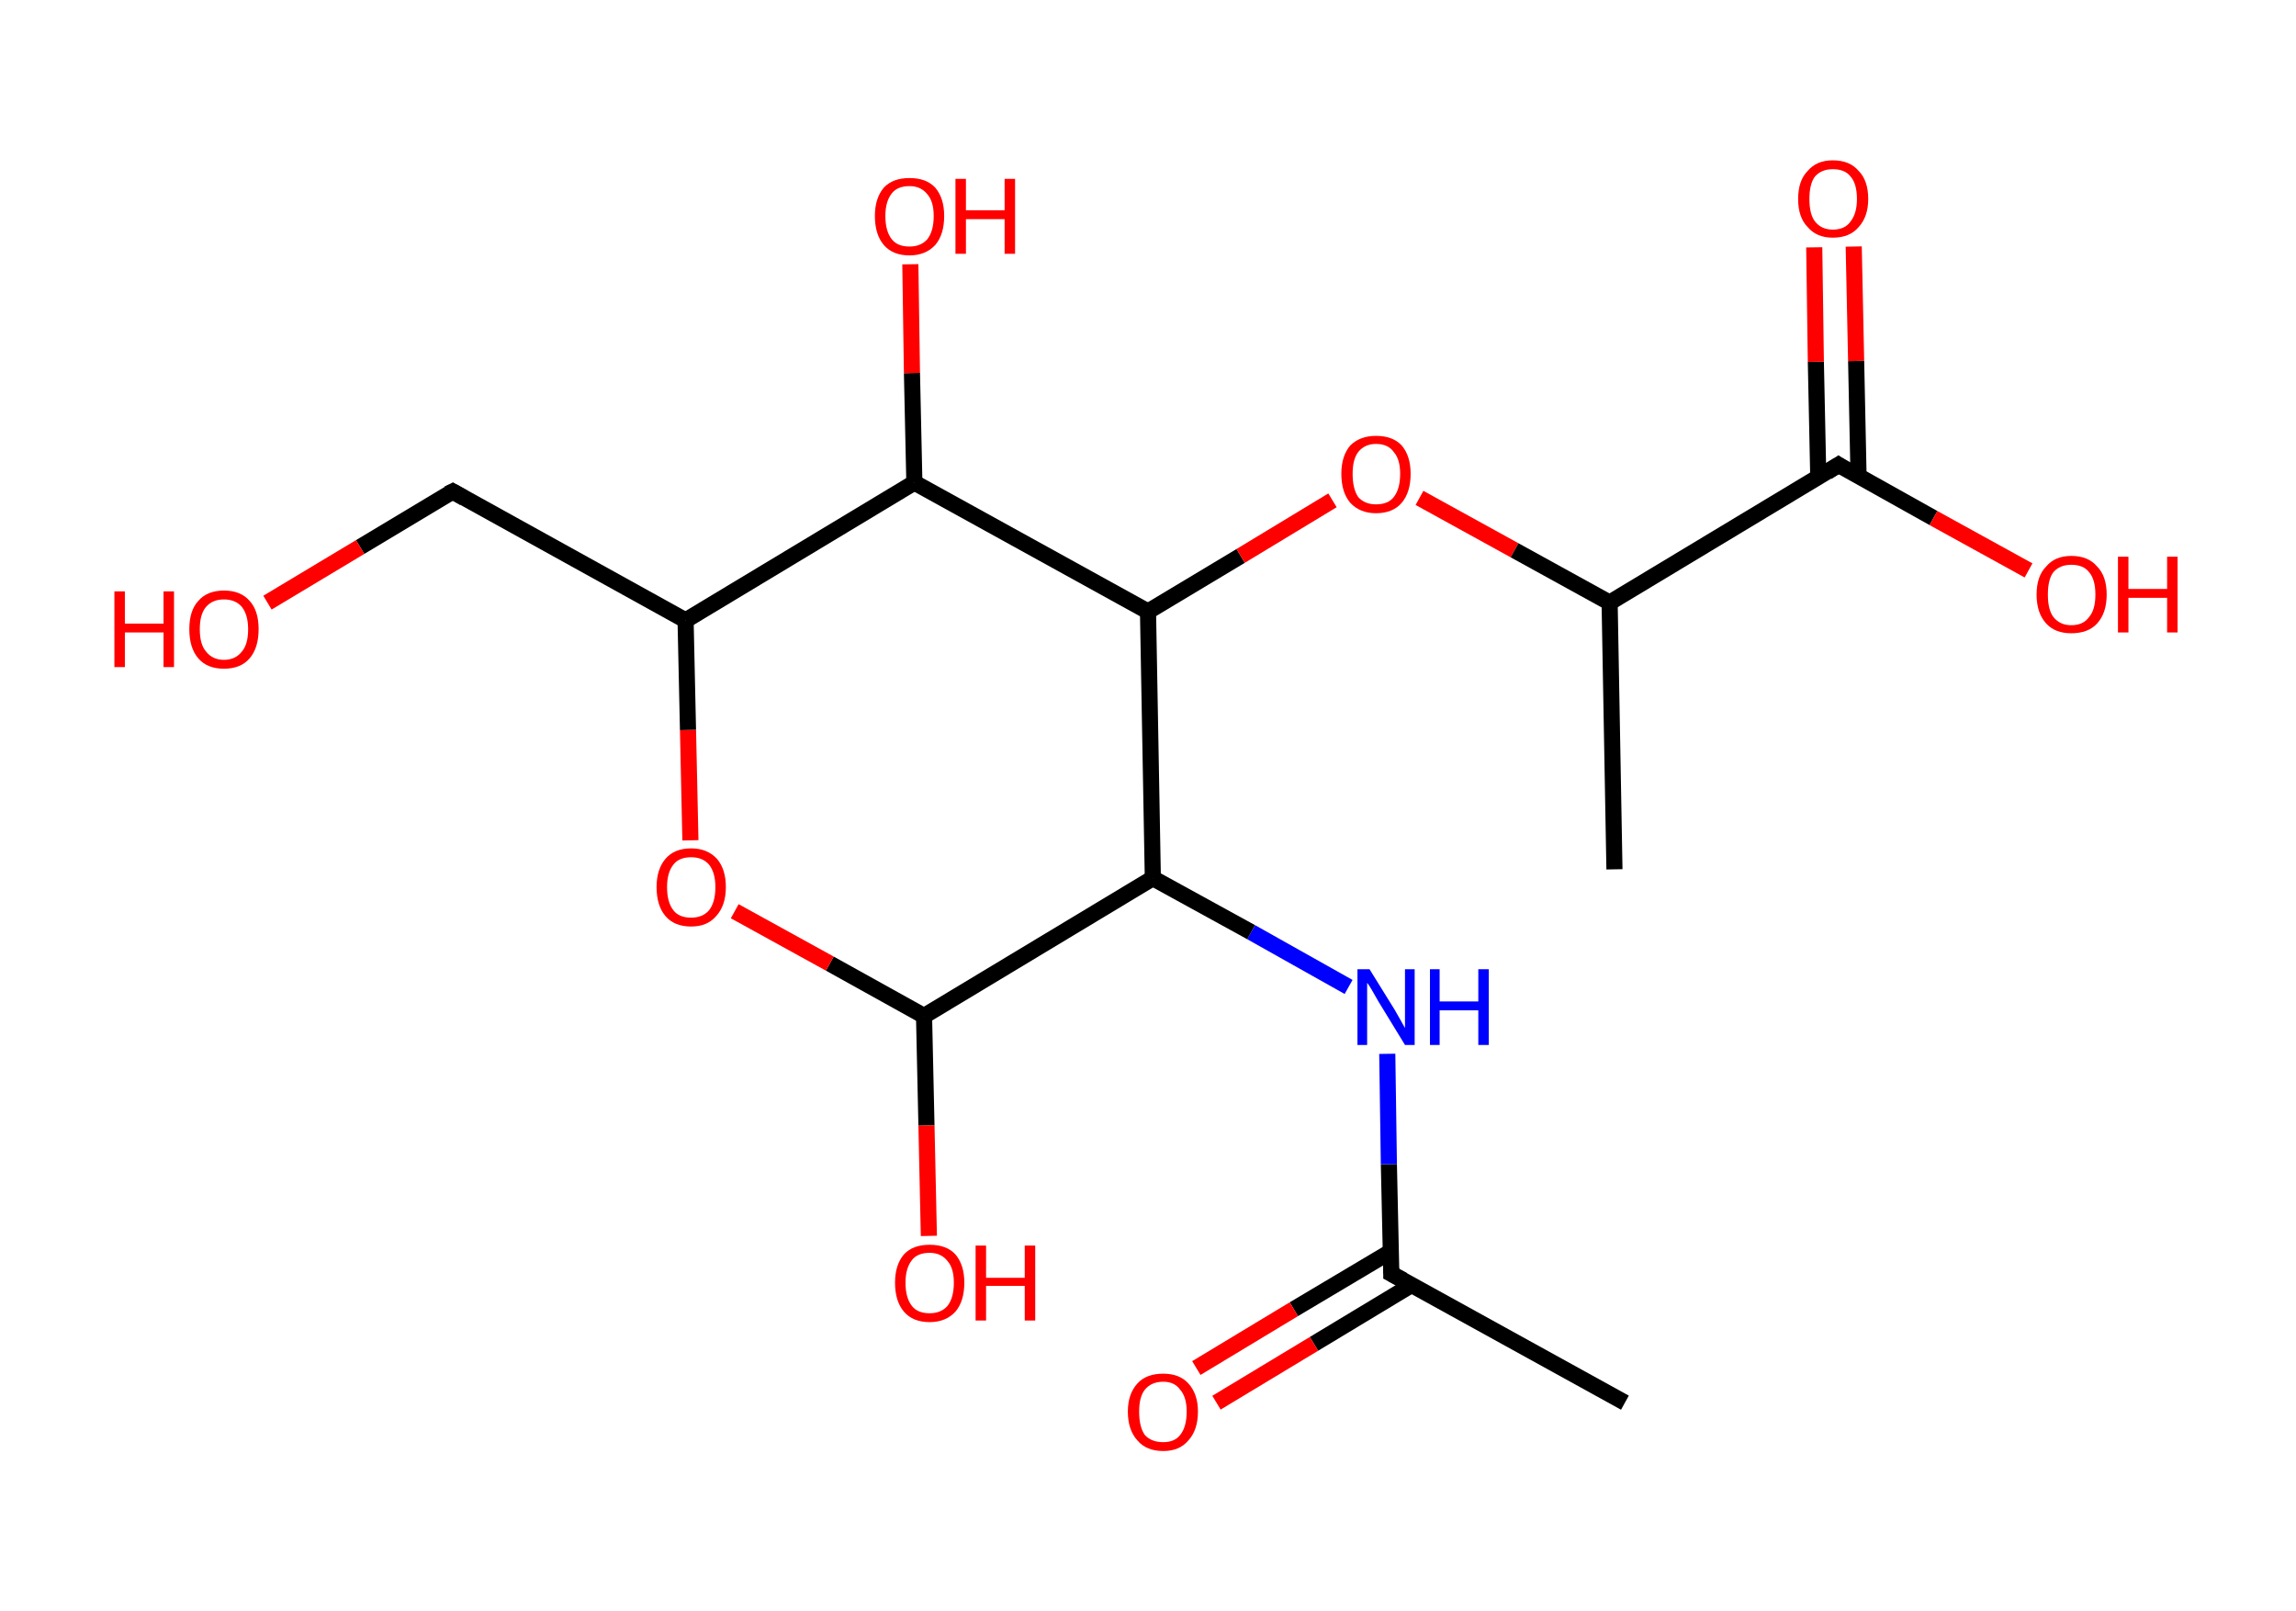 <?xml version='1.0' encoding='ASCII' standalone='yes'?>
<svg xmlns="http://www.w3.org/2000/svg" xmlns:rdkit="http://www.rdkit.org/xml" xmlns:xlink="http://www.w3.org/1999/xlink" version="1.1" baseProfile="full" xml:space="preserve" width="285px" height="200px" viewBox="0 0 285 200">
<!-- END OF HEADER -->
<rect style="opacity:1.0;fill:#FFFFFF;stroke:none" width="285.0" height="200.0" x="0.0" y="0.0"> </rect>
<path class="bond-0 atom-0 atom-1" d="M 201.7,174.1 L 172.7,158.1" style="fill:none;fill-rule:evenodd;stroke:#000000;stroke-width:2.0px;stroke-linecap:butt;stroke-linejoin:miter;stroke-opacity:1"/>
<path class="bond-1 atom-1 atom-2" d="M 172.7,155.3 L 160.6,162.5" style="fill:none;fill-rule:evenodd;stroke:#000000;stroke-width:2.0px;stroke-linecap:butt;stroke-linejoin:miter;stroke-opacity:1"/>
<path class="bond-1 atom-1 atom-2" d="M 160.6,162.5 L 148.5,169.8" style="fill:none;fill-rule:evenodd;stroke:#FF0000;stroke-width:2.0px;stroke-linecap:butt;stroke-linejoin:miter;stroke-opacity:1"/>
<path class="bond-1 atom-1 atom-2" d="M 175.2,159.5 L 163.1,166.8" style="fill:none;fill-rule:evenodd;stroke:#000000;stroke-width:2.0px;stroke-linecap:butt;stroke-linejoin:miter;stroke-opacity:1"/>
<path class="bond-1 atom-1 atom-2" d="M 163.1,166.8 L 151.0,174.1" style="fill:none;fill-rule:evenodd;stroke:#FF0000;stroke-width:2.0px;stroke-linecap:butt;stroke-linejoin:miter;stroke-opacity:1"/>
<path class="bond-2 atom-1 atom-3" d="M 172.7,158.1 L 172.4,144.5" style="fill:none;fill-rule:evenodd;stroke:#000000;stroke-width:2.0px;stroke-linecap:butt;stroke-linejoin:miter;stroke-opacity:1"/>
<path class="bond-2 atom-1 atom-3" d="M 172.4,144.5 L 172.2,130.8" style="fill:none;fill-rule:evenodd;stroke:#0000FF;stroke-width:2.0px;stroke-linecap:butt;stroke-linejoin:miter;stroke-opacity:1"/>
<path class="bond-3 atom-3 atom-4" d="M 167.4,122.5 L 155.3,115.7" style="fill:none;fill-rule:evenodd;stroke:#0000FF;stroke-width:2.0px;stroke-linecap:butt;stroke-linejoin:miter;stroke-opacity:1"/>
<path class="bond-3 atom-3 atom-4" d="M 155.3,115.7 L 143.1,109.0" style="fill:none;fill-rule:evenodd;stroke:#000000;stroke-width:2.0px;stroke-linecap:butt;stroke-linejoin:miter;stroke-opacity:1"/>
<path class="bond-4 atom-4 atom-5" d="M 143.1,109.0 L 114.7,126.1" style="fill:none;fill-rule:evenodd;stroke:#000000;stroke-width:2.0px;stroke-linecap:butt;stroke-linejoin:miter;stroke-opacity:1"/>
<path class="bond-5 atom-5 atom-6" d="M 114.7,126.1 L 115.0,139.7" style="fill:none;fill-rule:evenodd;stroke:#000000;stroke-width:2.0px;stroke-linecap:butt;stroke-linejoin:miter;stroke-opacity:1"/>
<path class="bond-5 atom-5 atom-6" d="M 115.0,139.7 L 115.3,153.4" style="fill:none;fill-rule:evenodd;stroke:#FF0000;stroke-width:2.0px;stroke-linecap:butt;stroke-linejoin:miter;stroke-opacity:1"/>
<path class="bond-6 atom-5 atom-7" d="M 114.7,126.1 L 103.0,119.6" style="fill:none;fill-rule:evenodd;stroke:#000000;stroke-width:2.0px;stroke-linecap:butt;stroke-linejoin:miter;stroke-opacity:1"/>
<path class="bond-6 atom-5 atom-7" d="M 103.0,119.6 L 91.2,113.1" style="fill:none;fill-rule:evenodd;stroke:#FF0000;stroke-width:2.0px;stroke-linecap:butt;stroke-linejoin:miter;stroke-opacity:1"/>
<path class="bond-7 atom-7 atom-8" d="M 85.7,104.3 L 85.4,90.6" style="fill:none;fill-rule:evenodd;stroke:#FF0000;stroke-width:2.0px;stroke-linecap:butt;stroke-linejoin:miter;stroke-opacity:1"/>
<path class="bond-7 atom-7 atom-8" d="M 85.4,90.6 L 85.1,77.0" style="fill:none;fill-rule:evenodd;stroke:#000000;stroke-width:2.0px;stroke-linecap:butt;stroke-linejoin:miter;stroke-opacity:1"/>
<path class="bond-8 atom-8 atom-9" d="M 85.1,77.0 L 56.2,61.0" style="fill:none;fill-rule:evenodd;stroke:#000000;stroke-width:2.0px;stroke-linecap:butt;stroke-linejoin:miter;stroke-opacity:1"/>
<path class="bond-9 atom-9 atom-10" d="M 56.2,61.0 L 44.7,67.9" style="fill:none;fill-rule:evenodd;stroke:#000000;stroke-width:2.0px;stroke-linecap:butt;stroke-linejoin:miter;stroke-opacity:1"/>
<path class="bond-9 atom-9 atom-10" d="M 44.7,67.9 L 33.2,74.8" style="fill:none;fill-rule:evenodd;stroke:#FF0000;stroke-width:2.0px;stroke-linecap:butt;stroke-linejoin:miter;stroke-opacity:1"/>
<path class="bond-10 atom-8 atom-11" d="M 85.1,77.0 L 113.5,59.9" style="fill:none;fill-rule:evenodd;stroke:#000000;stroke-width:2.0px;stroke-linecap:butt;stroke-linejoin:miter;stroke-opacity:1"/>
<path class="bond-11 atom-11 atom-12" d="M 113.5,59.9 L 113.2,46.3" style="fill:none;fill-rule:evenodd;stroke:#000000;stroke-width:2.0px;stroke-linecap:butt;stroke-linejoin:miter;stroke-opacity:1"/>
<path class="bond-11 atom-11 atom-12" d="M 113.2,46.3 L 113.0,32.8" style="fill:none;fill-rule:evenodd;stroke:#FF0000;stroke-width:2.0px;stroke-linecap:butt;stroke-linejoin:miter;stroke-opacity:1"/>
<path class="bond-12 atom-11 atom-13" d="M 113.5,59.9 L 142.5,75.9" style="fill:none;fill-rule:evenodd;stroke:#000000;stroke-width:2.0px;stroke-linecap:butt;stroke-linejoin:miter;stroke-opacity:1"/>
<path class="bond-13 atom-13 atom-14" d="M 142.5,75.9 L 154.0,69.0" style="fill:none;fill-rule:evenodd;stroke:#000000;stroke-width:2.0px;stroke-linecap:butt;stroke-linejoin:miter;stroke-opacity:1"/>
<path class="bond-13 atom-13 atom-14" d="M 154.0,69.0 L 165.4,62.1" style="fill:none;fill-rule:evenodd;stroke:#FF0000;stroke-width:2.0px;stroke-linecap:butt;stroke-linejoin:miter;stroke-opacity:1"/>
<path class="bond-14 atom-14 atom-15" d="M 176.2,61.8 L 188.0,68.3" style="fill:none;fill-rule:evenodd;stroke:#FF0000;stroke-width:2.0px;stroke-linecap:butt;stroke-linejoin:miter;stroke-opacity:1"/>
<path class="bond-14 atom-14 atom-15" d="M 188.0,68.3 L 199.8,74.8" style="fill:none;fill-rule:evenodd;stroke:#000000;stroke-width:2.0px;stroke-linecap:butt;stroke-linejoin:miter;stroke-opacity:1"/>
<path class="bond-15 atom-15 atom-16" d="M 199.8,74.8 L 200.4,107.9" style="fill:none;fill-rule:evenodd;stroke:#000000;stroke-width:2.0px;stroke-linecap:butt;stroke-linejoin:miter;stroke-opacity:1"/>
<path class="bond-16 atom-15 atom-17" d="M 199.8,74.8 L 228.2,57.7" style="fill:none;fill-rule:evenodd;stroke:#000000;stroke-width:2.0px;stroke-linecap:butt;stroke-linejoin:miter;stroke-opacity:1"/>
<path class="bond-17 atom-17 atom-18" d="M 230.7,59.1 L 230.4,44.8" style="fill:none;fill-rule:evenodd;stroke:#000000;stroke-width:2.0px;stroke-linecap:butt;stroke-linejoin:miter;stroke-opacity:1"/>
<path class="bond-17 atom-17 atom-18" d="M 230.4,44.8 L 230.1,30.6" style="fill:none;fill-rule:evenodd;stroke:#FF0000;stroke-width:2.0px;stroke-linecap:butt;stroke-linejoin:miter;stroke-opacity:1"/>
<path class="bond-17 atom-17 atom-18" d="M 225.7,59.2 L 225.4,44.9" style="fill:none;fill-rule:evenodd;stroke:#000000;stroke-width:2.0px;stroke-linecap:butt;stroke-linejoin:miter;stroke-opacity:1"/>
<path class="bond-17 atom-17 atom-18" d="M 225.4,44.9 L 225.2,30.7" style="fill:none;fill-rule:evenodd;stroke:#FF0000;stroke-width:2.0px;stroke-linecap:butt;stroke-linejoin:miter;stroke-opacity:1"/>
<path class="bond-18 atom-17 atom-19" d="M 228.2,57.7 L 240.0,64.3" style="fill:none;fill-rule:evenodd;stroke:#000000;stroke-width:2.0px;stroke-linecap:butt;stroke-linejoin:miter;stroke-opacity:1"/>
<path class="bond-18 atom-17 atom-19" d="M 240.0,64.3 L 251.8,70.8" style="fill:none;fill-rule:evenodd;stroke:#FF0000;stroke-width:2.0px;stroke-linecap:butt;stroke-linejoin:miter;stroke-opacity:1"/>
<path class="bond-19 atom-13 atom-4" d="M 142.5,75.9 L 143.1,109.0" style="fill:none;fill-rule:evenodd;stroke:#000000;stroke-width:2.0px;stroke-linecap:butt;stroke-linejoin:miter;stroke-opacity:1"/>
<path d="M 174.2,158.9 L 172.7,158.1 L 172.7,157.4" style="fill:none;stroke:#000000;stroke-width:2.0px;stroke-linecap:butt;stroke-linejoin:miter;stroke-opacity:1;"/>
<path d="M 57.6,61.8 L 56.2,61.0 L 55.6,61.3" style="fill:none;stroke:#000000;stroke-width:2.0px;stroke-linecap:butt;stroke-linejoin:miter;stroke-opacity:1;"/>
<path d="M 226.8,58.6 L 228.2,57.7 L 228.8,58.1" style="fill:none;stroke:#000000;stroke-width:2.0px;stroke-linecap:butt;stroke-linejoin:miter;stroke-opacity:1;"/>
<path class="atom-2" d="M 140.0 175.2 Q 140.0 173.0, 141.2 171.7 Q 142.3 170.5, 144.4 170.5 Q 146.4 170.5, 147.5 171.7 Q 148.7 173.0, 148.7 175.2 Q 148.7 177.5, 147.5 178.8 Q 146.4 180.1, 144.4 180.1 Q 142.3 180.1, 141.2 178.8 Q 140.0 177.5, 140.0 175.2 M 144.4 179.0 Q 145.8 179.0, 146.5 178.1 Q 147.3 177.1, 147.3 175.2 Q 147.3 173.4, 146.5 172.5 Q 145.8 171.5, 144.4 171.5 Q 142.9 171.5, 142.1 172.5 Q 141.4 173.4, 141.4 175.2 Q 141.4 177.1, 142.1 178.1 Q 142.9 179.0, 144.4 179.0 " fill="#FF0000"/>
<path class="atom-3" d="M 170.0 120.3 L 173.1 125.3 Q 173.4 125.8, 173.9 126.7 Q 174.4 127.6, 174.4 127.6 L 174.4 120.3 L 175.6 120.3 L 175.6 129.7 L 174.4 129.7 L 171.1 124.3 Q 170.7 123.6, 170.3 122.9 Q 169.9 122.2, 169.7 122.0 L 169.7 129.7 L 168.5 129.7 L 168.5 120.3 L 170.0 120.3 " fill="#0000FF"/>
<path class="atom-3" d="M 177.5 120.3 L 178.7 120.3 L 178.7 124.3 L 183.5 124.3 L 183.5 120.3 L 184.8 120.3 L 184.8 129.7 L 183.5 129.7 L 183.5 125.4 L 178.7 125.4 L 178.7 129.7 L 177.5 129.7 L 177.5 120.3 " fill="#0000FF"/>
<path class="atom-6" d="M 111.1 159.2 Q 111.1 157.0, 112.2 155.7 Q 113.3 154.5, 115.4 154.5 Q 117.5 154.5, 118.6 155.7 Q 119.7 157.0, 119.7 159.2 Q 119.7 161.5, 118.6 162.8 Q 117.4 164.1, 115.4 164.1 Q 113.3 164.1, 112.2 162.8 Q 111.1 161.5, 111.1 159.2 M 115.4 163.0 Q 116.8 163.0, 117.6 162.1 Q 118.4 161.1, 118.4 159.2 Q 118.4 157.4, 117.6 156.5 Q 116.8 155.5, 115.4 155.5 Q 113.9 155.5, 113.2 156.4 Q 112.4 157.4, 112.4 159.2 Q 112.4 161.1, 113.2 162.1 Q 113.9 163.0, 115.4 163.0 " fill="#FF0000"/>
<path class="atom-6" d="M 121.1 154.6 L 122.4 154.6 L 122.4 158.6 L 127.2 158.6 L 127.2 154.6 L 128.5 154.6 L 128.5 163.9 L 127.2 163.9 L 127.2 159.6 L 122.4 159.6 L 122.4 163.9 L 121.1 163.9 L 121.1 154.6 " fill="#FF0000"/>
<path class="atom-7" d="M 81.5 110.1 Q 81.5 107.9, 82.6 106.6 Q 83.7 105.3, 85.8 105.3 Q 87.8 105.3, 89.0 106.6 Q 90.1 107.9, 90.1 110.1 Q 90.1 112.4, 88.9 113.7 Q 87.8 115.0, 85.8 115.0 Q 83.7 115.0, 82.6 113.7 Q 81.5 112.4, 81.5 110.1 M 85.8 113.9 Q 87.2 113.9, 88.0 113.0 Q 88.8 112.0, 88.8 110.1 Q 88.8 108.3, 88.0 107.3 Q 87.2 106.4, 85.8 106.4 Q 84.3 106.4, 83.6 107.3 Q 82.8 108.3, 82.8 110.1 Q 82.8 112.0, 83.6 113.0 Q 84.3 113.9, 85.8 113.9 " fill="#FF0000"/>
<path class="atom-10" d="M 14.2 73.4 L 15.5 73.4 L 15.5 77.4 L 20.3 77.4 L 20.3 73.4 L 21.6 73.4 L 21.6 82.8 L 20.3 82.8 L 20.3 78.5 L 15.5 78.5 L 15.5 82.8 L 14.2 82.8 L 14.2 73.4 " fill="#FF0000"/>
<path class="atom-10" d="M 23.5 78.1 Q 23.5 75.8, 24.6 74.6 Q 25.7 73.3, 27.8 73.3 Q 29.9 73.3, 31.0 74.6 Q 32.1 75.8, 32.1 78.1 Q 32.1 80.4, 31.0 81.7 Q 29.9 83.0, 27.8 83.0 Q 25.7 83.0, 24.6 81.7 Q 23.5 80.4, 23.5 78.1 M 27.8 81.9 Q 29.2 81.9, 30.0 80.9 Q 30.8 80.0, 30.8 78.1 Q 30.8 76.3, 30.0 75.3 Q 29.2 74.4, 27.8 74.4 Q 26.4 74.4, 25.6 75.3 Q 24.8 76.2, 24.8 78.1 Q 24.8 80.0, 25.6 80.9 Q 26.4 81.9, 27.8 81.9 " fill="#FF0000"/>
<path class="atom-12" d="M 108.6 26.8 Q 108.6 24.6, 109.7 23.3 Q 110.8 22.1, 112.9 22.1 Q 115.0 22.1, 116.1 23.3 Q 117.2 24.6, 117.2 26.8 Q 117.2 29.1, 116.1 30.4 Q 114.9 31.7, 112.9 31.7 Q 110.8 31.7, 109.7 30.4 Q 108.6 29.1, 108.6 26.8 M 112.9 30.6 Q 114.3 30.6, 115.1 29.7 Q 115.9 28.7, 115.9 26.8 Q 115.9 25.0, 115.1 24.1 Q 114.3 23.1, 112.9 23.1 Q 111.4 23.1, 110.7 24.0 Q 109.9 25.0, 109.9 26.8 Q 109.9 28.7, 110.7 29.7 Q 111.4 30.6, 112.9 30.6 " fill="#FF0000"/>
<path class="atom-12" d="M 118.6 22.2 L 119.9 22.2 L 119.9 26.1 L 124.7 26.1 L 124.7 22.2 L 126.0 22.2 L 126.0 31.5 L 124.7 31.5 L 124.7 27.2 L 119.9 27.2 L 119.9 31.5 L 118.6 31.5 L 118.6 22.2 " fill="#FF0000"/>
<path class="atom-14" d="M 166.5 58.8 Q 166.5 56.6, 167.6 55.3 Q 168.8 54.1, 170.8 54.1 Q 172.9 54.1, 174.0 55.3 Q 175.1 56.6, 175.1 58.8 Q 175.1 61.1, 174.0 62.4 Q 172.9 63.7, 170.8 63.7 Q 168.8 63.7, 167.6 62.4 Q 166.5 61.1, 166.5 58.8 M 170.8 62.6 Q 172.3 62.6, 173.0 61.7 Q 173.8 60.7, 173.8 58.8 Q 173.8 57.0, 173.0 56.1 Q 172.3 55.1, 170.8 55.1 Q 169.4 55.1, 168.6 56.1 Q 167.9 57.0, 167.9 58.8 Q 167.9 60.7, 168.6 61.7 Q 169.4 62.6, 170.8 62.6 " fill="#FF0000"/>
<path class="atom-18" d="M 223.2 24.7 Q 223.2 22.4, 224.4 21.2 Q 225.5 19.9, 227.5 19.9 Q 229.6 19.9, 230.7 21.2 Q 231.9 22.4, 231.9 24.7 Q 231.9 26.9, 230.7 28.2 Q 229.6 29.5, 227.5 29.5 Q 225.5 29.5, 224.4 28.2 Q 223.2 27.0, 223.2 24.7 M 227.5 28.5 Q 229.0 28.5, 229.7 27.5 Q 230.5 26.5, 230.5 24.7 Q 230.5 22.8, 229.7 21.9 Q 229.0 21.0, 227.5 21.0 Q 226.1 21.0, 225.3 21.9 Q 224.6 22.8, 224.6 24.7 Q 224.6 26.6, 225.3 27.5 Q 226.1 28.5, 227.5 28.5 " fill="#FF0000"/>
<path class="atom-19" d="M 252.8 73.8 Q 252.8 71.5, 254.0 70.3 Q 255.1 69.0, 257.1 69.0 Q 259.2 69.0, 260.3 70.3 Q 261.5 71.5, 261.5 73.8 Q 261.5 76.1, 260.3 77.4 Q 259.2 78.6, 257.1 78.6 Q 255.1 78.6, 254.0 77.4 Q 252.8 76.1, 252.8 73.8 M 257.1 77.6 Q 258.6 77.6, 259.3 76.6 Q 260.1 75.7, 260.1 73.8 Q 260.1 71.9, 259.3 71.0 Q 258.6 70.1, 257.1 70.1 Q 255.7 70.1, 254.9 71.0 Q 254.2 71.9, 254.2 73.8 Q 254.2 75.7, 254.9 76.6 Q 255.7 77.6, 257.1 77.6 " fill="#FF0000"/>
<path class="atom-19" d="M 262.9 69.1 L 264.2 69.1 L 264.2 73.1 L 269.0 73.1 L 269.0 69.1 L 270.3 69.1 L 270.3 78.5 L 269.0 78.5 L 269.0 74.2 L 264.2 74.2 L 264.2 78.5 L 262.9 78.5 L 262.9 69.1 " fill="#FF0000"/>
</svg>
